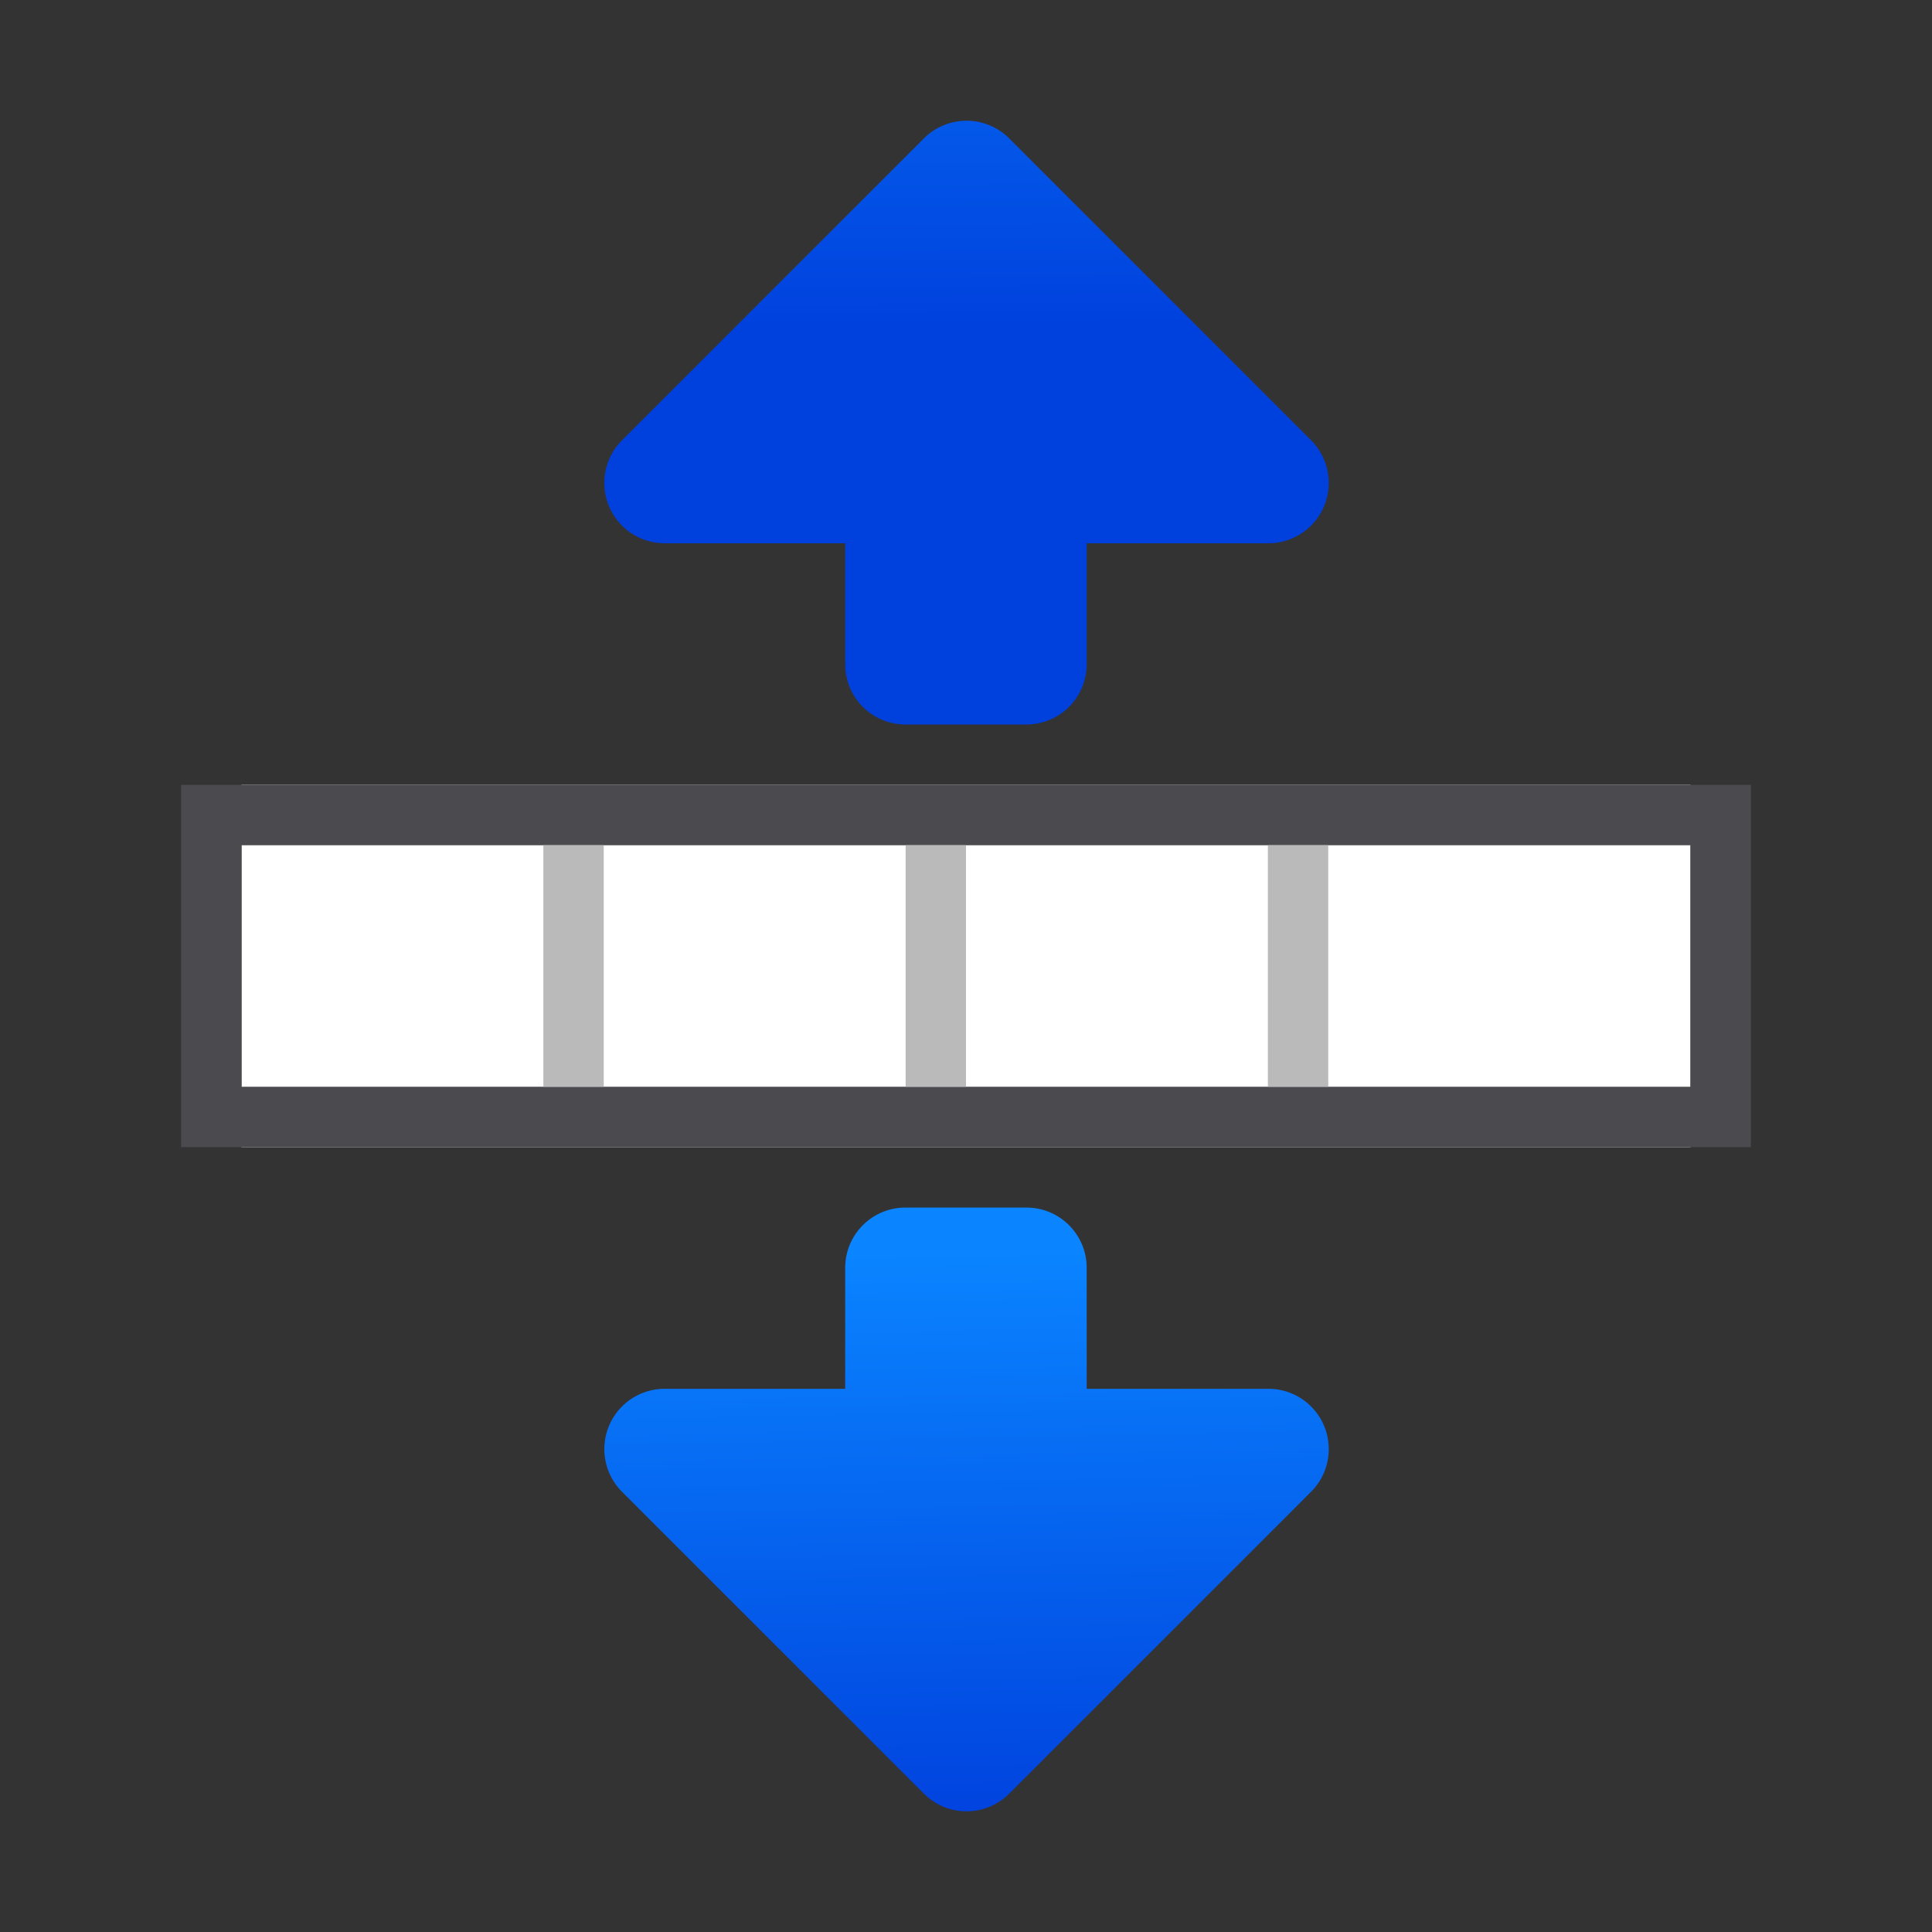 <svg viewBox="0 0 32 32" xmlns="http://www.w3.org/2000/svg" xmlns:xlink="http://www.w3.org/1999/xlink"><rect x="0" y="0" width="32" height="32" fill="#333333" stroke="none"/><linearGradient id="a" gradientTransform="translate(75 -7)" gradientUnits="userSpaceOnUse" x1="14" x2="13.797" y1="22" y2="2.136"><stop offset="0" stop-color="#0040dd"/><stop offset="1" stop-color="#0a84ff"/></linearGradient><linearGradient id="b" gradientUnits="userSpaceOnUse" x1="16.198" x2="16.135" xlink:href="#a" y1="12.062" y2="2.125"/><linearGradient id="c" gradientTransform="translate(0 -16.001)" gradientUnits="userSpaceOnUse" x1="16.198" x2="16.01" xlink:href="#a" y1="1.562" y2="11.25"/><g transform="matrix(1 0 0 -1 0 16)"><path d="m16.023-14.001a.999.999 0 0 0 -.721.293l-5 5a.999.999 0 0 0 .707 1.705h2.99v2.002c0 .554.446 1 1 1h2c.554 0 1-.446 1-1v-2.002h3.01a.999.999 0 0 0 .707-1.705l-5-5a.999.999 0 0 0 -.693-.293z" fill="url(#c)"/><path d="m16.01 5.012v7.976" fill="none" stroke="#4d82b8" stroke-linecap="round" stroke-width="1.998"/><path d="m16.023 2a.999.999 0 0 0 -.721.293l-5 5a.999.999 0 0 0 .707 1.705h2.99v2.002c0 .554.446 1 1 1h2c.554 0 1-.446 1-1v-2.002h3.01a.999.999 0 0 0 .707-1.705l-5-5a.999.999 0 0 0 -.693-.293z" fill="url(#b)" transform="matrix(1 0 0 -1 0 16)"/></g><path d="m4 13v6h24v-6z" fill="#fff"/><path d="m3 13v6h1 5 1 5 1 5 1 6 1v-6h-1-6-1-5-1-5-1-5zm1 1h5 1 5 1 5 1 6v4h-6-1-5-1-5-1-5z" fill="#4b4b4f"/><path d="m9 14v4h1v-4zm6 0v4h1v-4zm6 0v4h1v-4z" fill="#bababa"/></svg>